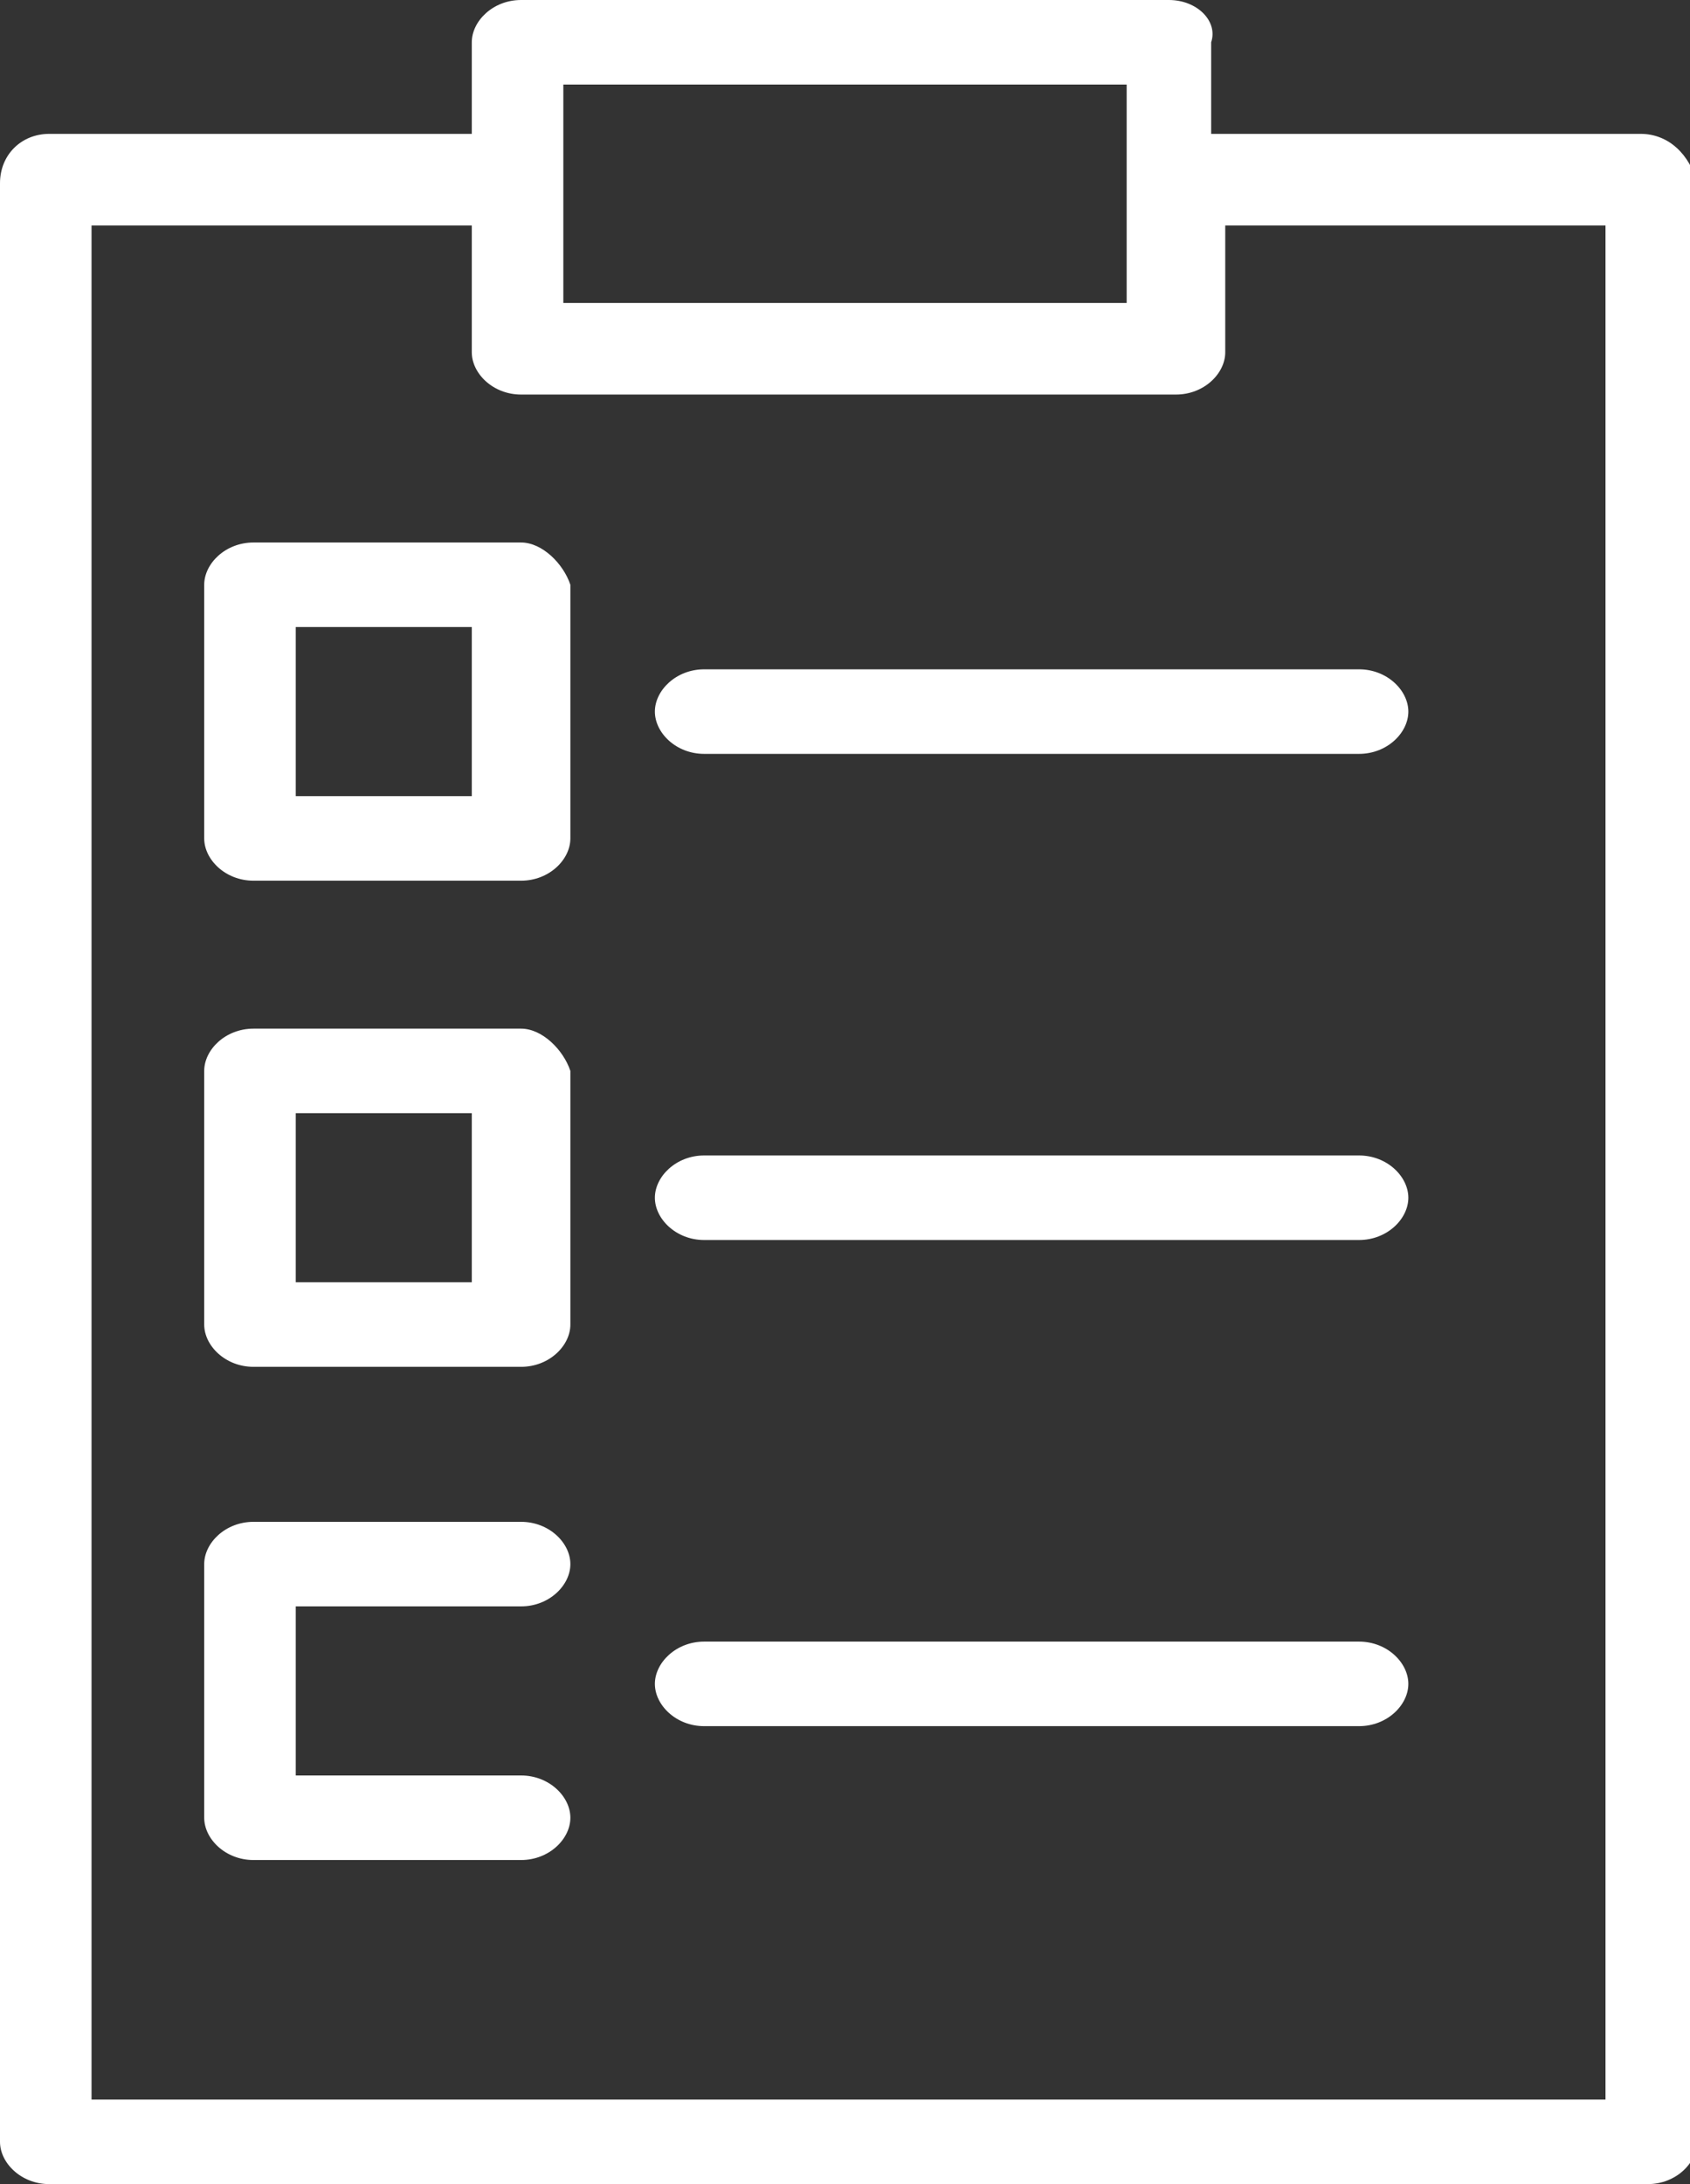 <?xml version="1.0" encoding="utf-8"?>
<!-- Generator: Adobe Illustrator 21.0.2, SVG Export Plug-In . SVG Version: 6.00 Build 0)  -->
<svg version="1.1" id="Слой_1" xmlns="http://www.w3.org/2000/svg" xmlns:xlink="http://www.w3.org/1999/xlink" x="0px" y="0px"
	 viewBox="0 0 24 31" style="enable-background:new 0 0 24 31;" xml:space="preserve">
<rect x="0" y="0" width="24" height="31" fill="#333333" stroke="none"/>
<style type="text/css">
	.st0{fill:#FFFFFF;}
</style>
<g>
	<path class="st0" d="M23.3,1.9h-6.1V0.6C17.3,0.3,17,0,16.6,0H7.4C7,0,6.7,0.3,6.7,0.6v1.3H0.7C0.3,1.9,0,2.2,0,2.6v27.8
		C0,30.7,0.3,31,0.7,31h22.7c0.4,0,0.7-0.3,0.7-0.6V2.6C24,2.2,23.7,1.9,23.3,1.9z M8,1.2h8v3.1H8V1.2z M22.7,29.8H1.3V3.2h5.4V5
		c0,0.3,0.3,0.6,0.7,0.6h9.3c0.4,0,0.7-0.3,0.7-0.6V3.2h5.4V29.8z M7.4,7.7H3.6C3.2,7.7,2.9,8,2.9,8.3v3.6c0,0.3,0.3,0.6,0.7,0.6
		h3.8c0.4,0,0.7-0.3,0.7-0.6V8.3C8,8,7.7,7.7,7.4,7.7z M6.7,11.3H4.2V8.9h2.5V11.3z M9.3,10.1c0,0.3,0.3,0.6,0.7,0.6h9.3
		c0.4,0,0.7-0.3,0.7-0.6c0-0.3-0.3-0.6-0.7-0.6H10C9.6,9.5,9.3,9.8,9.3,10.1z M7.4,14.6H3.6c-0.4,0-0.7,0.3-0.7,0.6v3.6
		c0,0.3,0.3,0.6,0.7,0.6h3.8c0.4,0,0.7-0.3,0.7-0.6v-3.6C8,14.9,7.7,14.6,7.4,14.6z M6.7,18.2H4.2v-2.4h2.5V18.2z M19.3,16.4H10
		c-0.4,0-0.7,0.3-0.7,0.6c0,0.3,0.3,0.6,0.7,0.6h9.3c0.4,0,0.7-0.3,0.7-0.6C20,16.7,19.7,16.4,19.3,16.4z M7.4,22.8
		c0.4,0,0.7-0.3,0.7-0.6c0-0.3-0.3-0.6-0.7-0.6H3.6c-0.4,0-0.7,0.3-0.7,0.6v3.6c0,0.3,0.3,0.6,0.7,0.6h3.8c0.4,0,0.7-0.3,0.7-0.6
		c0-0.3-0.3-0.6-0.7-0.6H4.2v-2.4H7.4z M19.3,23.3H10c-0.4,0-0.7,0.3-0.7,0.6c0,0.3,0.3,0.6,0.7,0.6h9.3c0.4,0,0.7-0.3,0.7-0.6
		C20,23.6,19.7,23.3,19.3,23.3z"/>
</g>
</svg>
